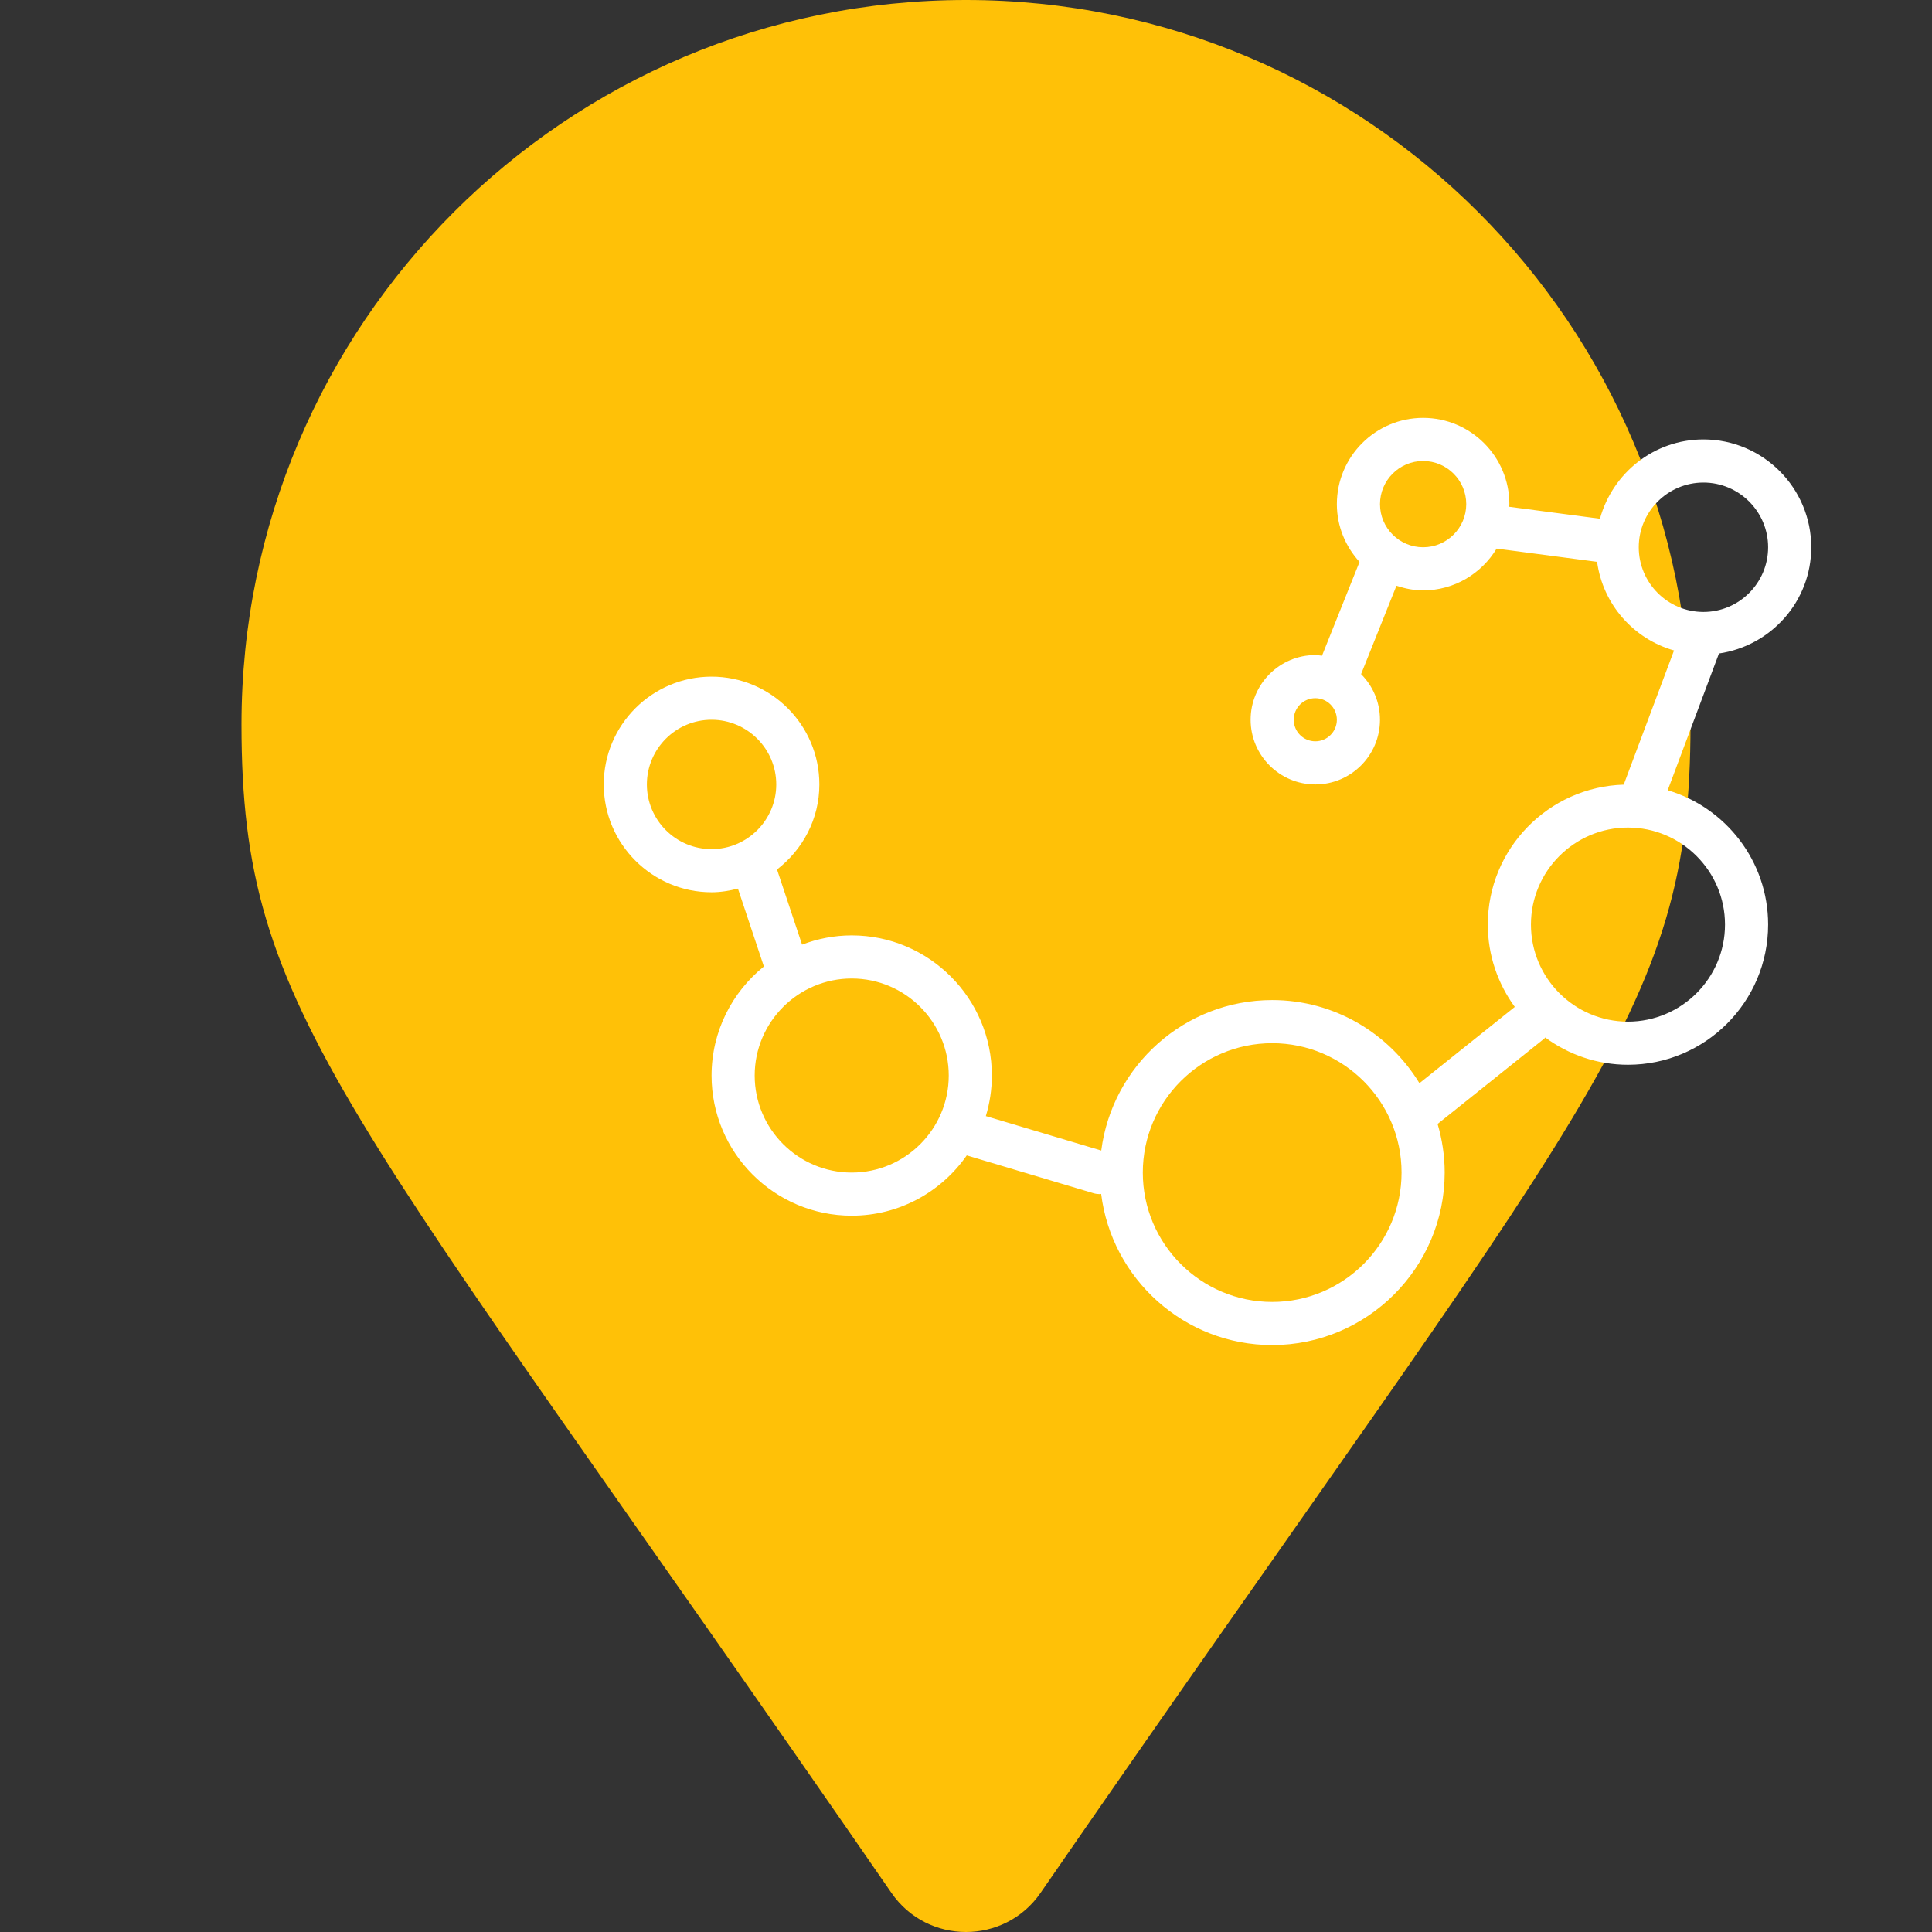 <svg
  xmlns="http://www.w3.org/2000/svg"
  viewBox="-64 -64 128 128"
  id="bird"
  class="pin"
>
  <rect x="-64" y="-64" width="128" height="128" fill="#333333" stroke="none"/>
  <g class="drop">
    <path
      fill="#ffc107"
      transform="scale(0.25) translate(-192,-256)"
      d="M172.268 501.67C26.97 291.031 0 269.413 0 192 0 85.961 85.961 0 192 0s192 85.961 192 192c0 77.413-26.97 99.031-172.268 309.67-9.535 13.774-29.93 13.773-39.464 0z"
    />
      <path
        fill="#ffffff"
        transform="translate(0,-20) scale(0.1) translate(-240,-256)"
        d="M 800.00,178.57
           C 800.00,139.19 767.95,107.14 728.57,107.14
             695.77,107.14 668.35,129.49 660.00,159.67
             660.00,159.67 599.82,151.74 599.82,151.74
             599.84,151.15 600.00,150.59 600.00,150.00
             600.00,118.48 574.36,92.86 542.86,92.86
             511.35,92.86 485.71,118.48 485.71,150.00
             485.71,164.77 491.49,178.13 500.73,188.28
             500.73,188.28 475.86,250.44 475.86,250.44
             474.38,250.29 472.94,250.00 471.43,250.00
             447.79,250.00 428.57,269.22 428.57,292.85
             428.57,316.49 447.79,335.71 471.43,335.71
             495.06,335.71 514.28,316.49 514.28,292.85
             514.28,281.06 509.49,270.38 501.76,262.62
             501.76,262.62 525.19,204.06 525.19,204.06
             530.78,205.90 536.65,207.14 542.85,207.14
             563.54,207.14 581.54,195.98 591.56,179.46
             591.56,179.46 658.11,188.23 658.11,188.23
             661.99,216.46 682.24,239.28 709.09,246.95
             709.09,246.95 675.75,335.85 675.75,335.85
             625.86,337.36 585.71,378.32 585.71,428.57
             585.71,448.96 592.40,467.78 603.59,483.11
             603.59,483.11 540.42,533.65 540.42,533.65
             520.34,500.69 484.18,478.57 442.85,478.57
             384.79,478.57 336.81,522.13 329.61,578.26
             329.61,578.26 253.14,555.44 253.14,555.44
             255.72,546.92 257.14,537.91 257.14,528.57
             257.14,477.37 215.48,435.72 164.28,435.72
             152.69,435.72 141.63,437.95 131.39,441.85
             131.39,441.85 114.79,392.07 114.79,392.07
             131.73,379.00 142.85,358.72 142.85,335.72
             142.85,296.33 110.81,264.29 71.42,264.29
             32.04,264.29 0.00,296.33 0.00,335.72
             0.00,375.10 32.05,407.15 71.43,407.15
             77.49,407.15 83.28,406.16 88.90,404.73
             88.90,404.73 106.10,456.32 106.10,456.32
             84.98,473.36 71.43,499.40 71.43,528.58
             71.43,579.78 113.09,621.43 164.29,621.43
             195.83,621.43 223.71,605.59 240.50,581.48
             240.50,581.48 324.48,606.54 324.48,606.54
             325.85,606.95 327.23,607.14 328.58,607.14
             328.91,607.14 329.21,607.01 329.54,606.99
             336.53,663.35 384.63,707.14 442.86,707.14
             505.87,707.14 557.14,655.87 557.14,592.86
             557.14,581.66 555.45,570.87 552.44,560.64
             552.44,560.64 623.21,504.02 623.21,504.02
             623.44,503.84 623.54,503.56 623.76,503.36
             639.15,514.66 658.06,521.43 678.57,521.43
             729.77,521.43 771.43,479.77 771.43,428.57
             771.43,386.52 743.30,350.95 704.89,339.57
             704.89,339.57 738.86,248.96 738.86,248.96
             773.35,243.92 800.00,214.43 800.00,178.57 Z
           M 471.43,307.14
           C 463.55,307.14 457.14,300.74 457.14,292.86
             457.14,284.97 463.55,278.57 471.43,278.57
             479.30,278.57 485.71,284.97 485.71,292.86
             485.71,300.74 479.30,307.14 471.43,307.14 Z
           M 542.86,178.57
           C 527.10,178.57 514.29,165.75 514.29,150.00
             514.29,134.25 527.10,121.42 542.86,121.42
             558.61,121.42 571.43,134.25 571.43,150.00
             571.43,165.75 558.61,178.57 542.86,178.57 Z
           M 71.43,378.57
           C 47.80,378.57 28.57,359.35 28.57,335.72
             28.57,312.08 47.80,292.86 71.43,292.86
             95.06,292.86 114.29,312.08 114.29,335.72
             114.29,359.35 95.06,378.57 71.43,378.57 Z
           M 164.29,592.86
           C 128.84,592.86 100.00,564.02 100.00,528.57
             100.00,493.12 128.84,464.28 164.29,464.28
             199.74,464.28 228.57,493.12 228.57,528.57
             228.57,564.02 199.74,592.86 164.29,592.86 Z
           M 442.86,678.57
           C 395.59,678.57 357.14,640.12 357.14,592.86
             357.14,545.59 395.59,507.14 442.86,507.14
             490.12,507.14 528.57,545.59 528.57,592.86
             528.57,640.12 490.12,678.57 442.86,678.57 Z
           M 742.86,428.57
           C 742.86,464.02 714.02,492.86 678.57,492.86
             643.12,492.86 614.29,464.02 614.29,428.57
             614.29,393.12 643.12,364.28 678.57,364.28
             714.02,364.28 742.86,393.12 742.86,428.57 Z
           M 685.72,178.57
           C 685.72,154.94 704.94,135.71 728.57,135.71
             752.21,135.71 771.43,154.94 771.43,178.57
             771.43,202.20 752.21,221.43 728.57,221.43
             704.94,221.43 685.72,202.21 685.72,178.57 Z" />
  </g>
</svg>
